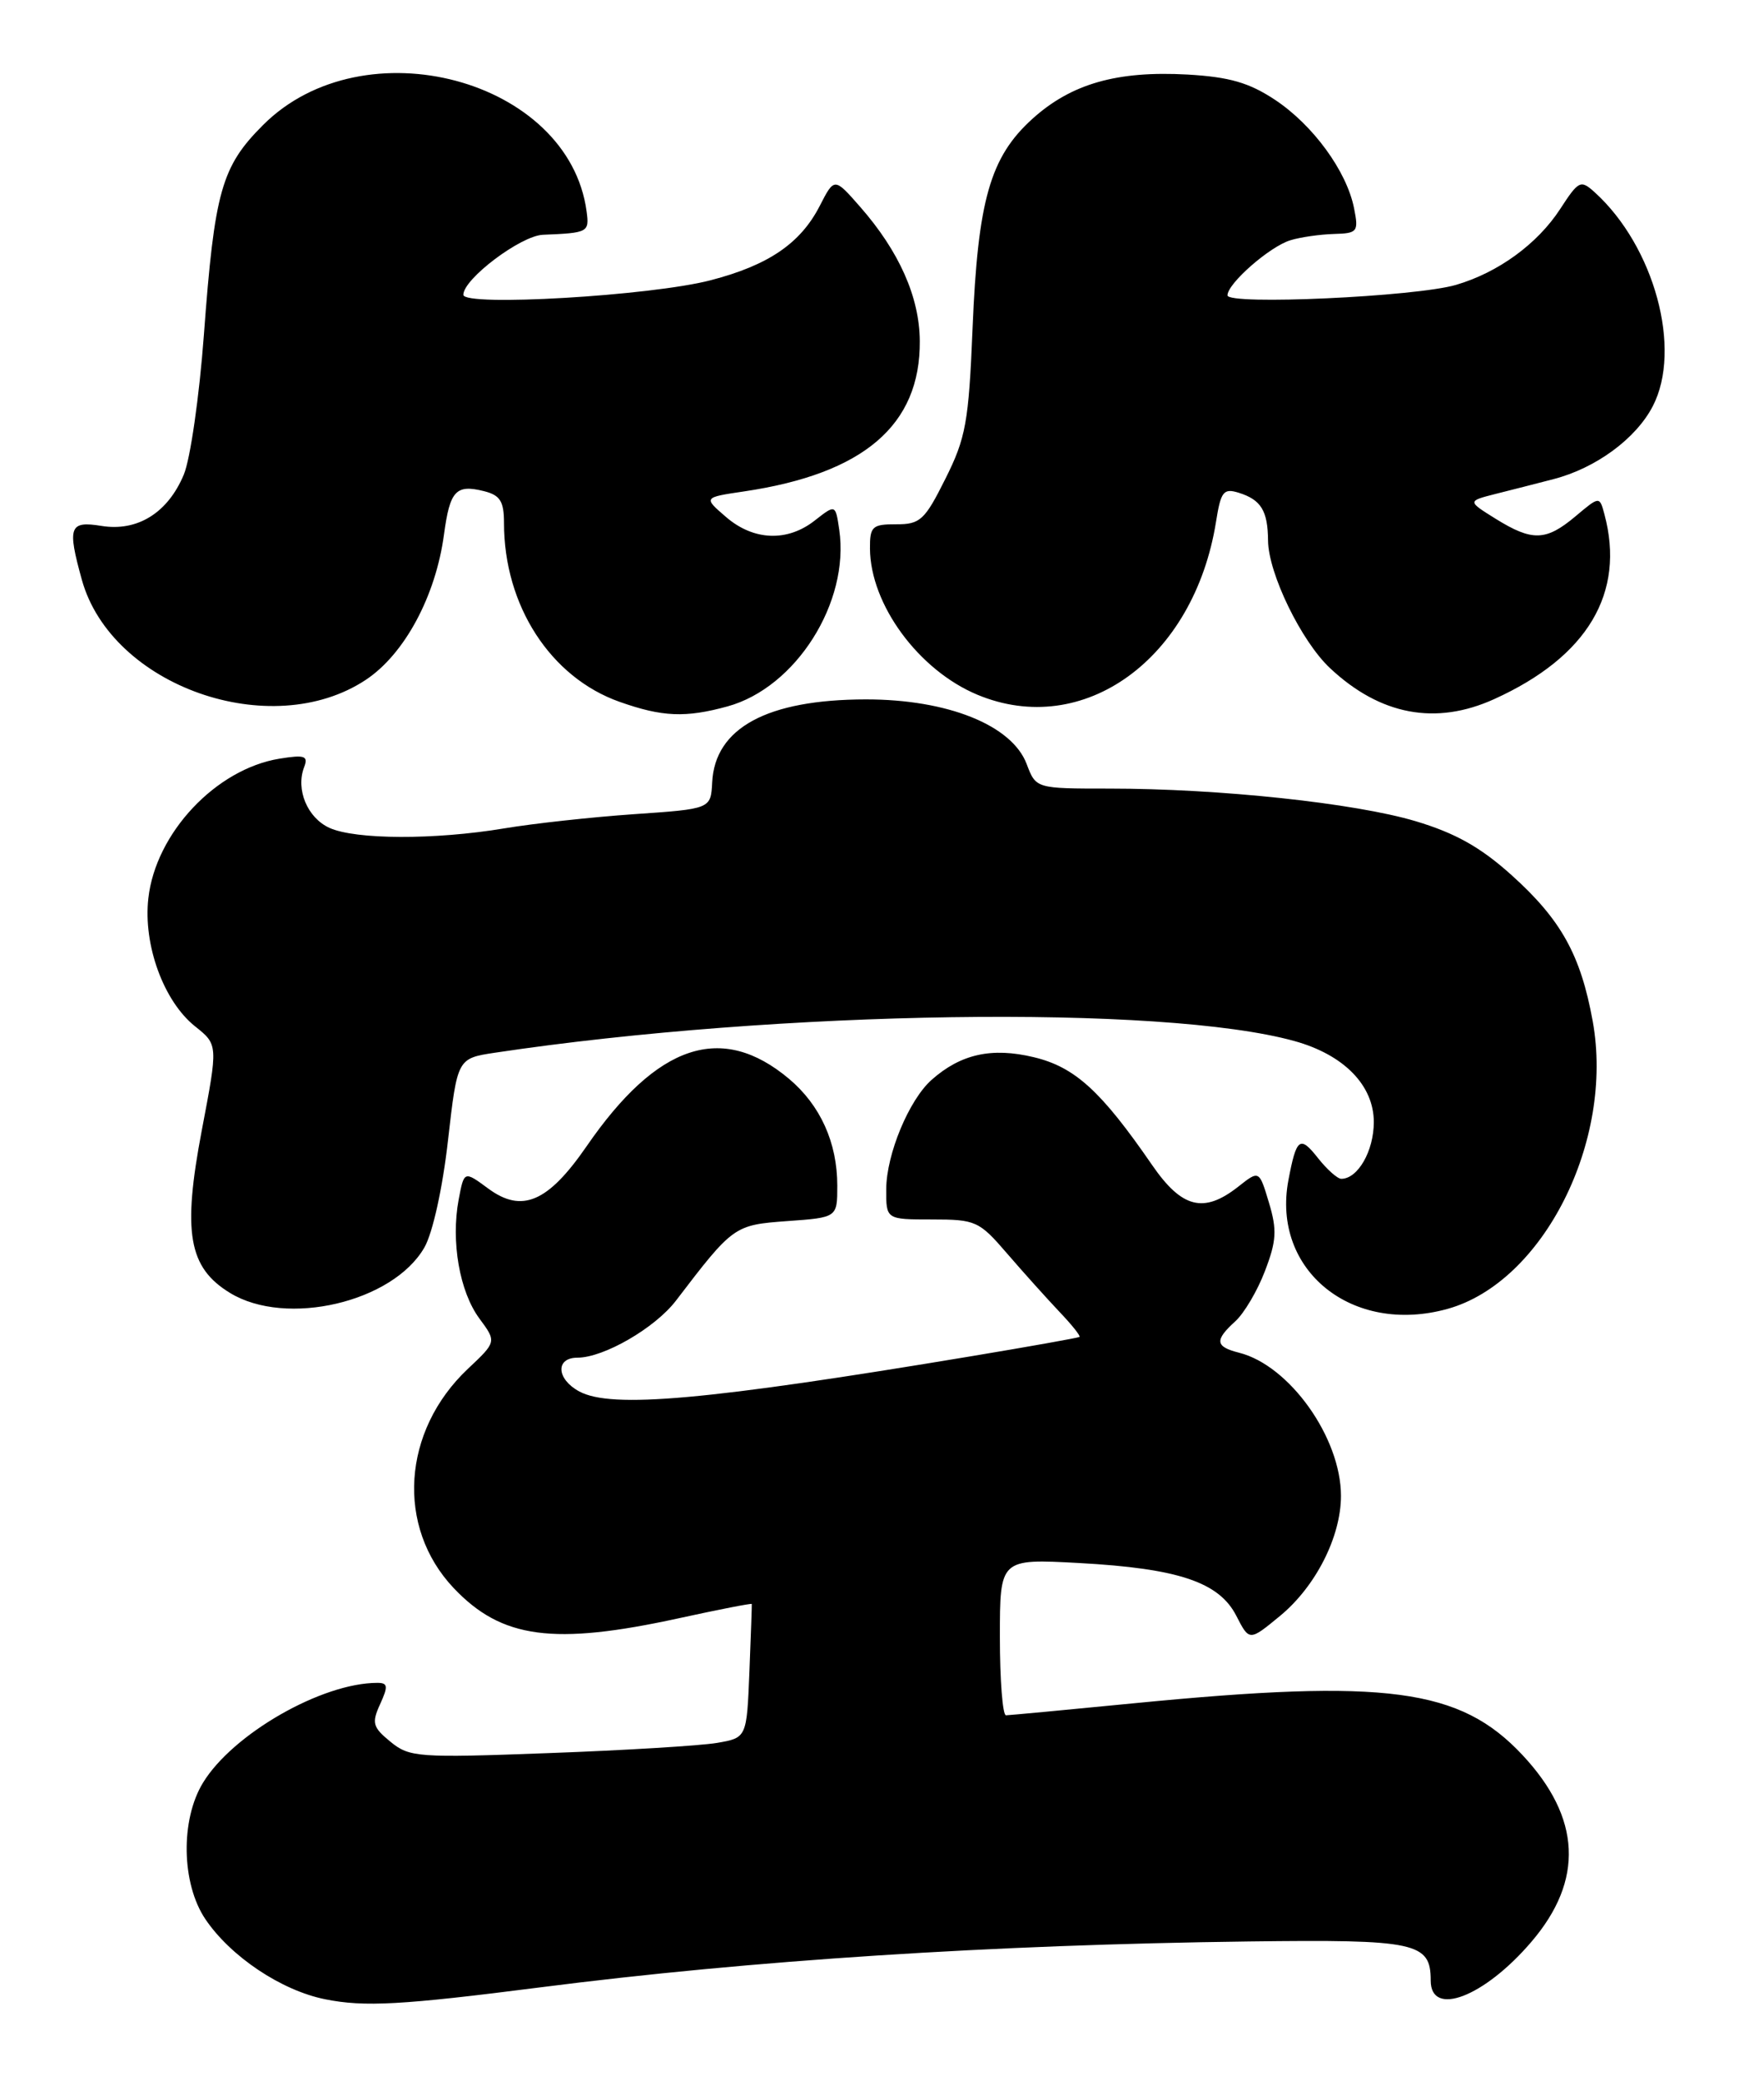 <?xml version="1.0" encoding="UTF-8" standalone="no"?>
<!DOCTYPE svg PUBLIC "-//W3C//DTD SVG 1.1//EN" "http://www.w3.org/Graphics/SVG/1.1/DTD/svg11.dtd" >
<svg xmlns="http://www.w3.org/2000/svg" xmlns:xlink="http://www.w3.org/1999/xlink" version="1.1" viewBox="0 0 217 256">
 <g >
 <path fill="currentColor"
d=" M 66.50 244.45 C 92.44 241.13 122.03 239.21 153.64 238.81 C 174.25 238.55 176.00 238.93 176.00 243.62 C 176.00 248.17 182.59 245.64 188.38 238.86 C 194.87 231.28 194.51 223.60 187.29 215.88 C 179.61 207.67 170.60 206.47 139.50 209.51 C 131.25 210.32 124.16 210.98 123.75 210.99 C 123.34 210.99 123.00 206.66 123.00 201.37 C 123.00 191.73 123.00 191.73 132.75 192.26 C 144.97 192.93 149.97 194.61 152.09 198.76 C 153.69 201.88 153.69 201.88 157.47 198.76 C 161.85 195.15 164.96 189.03 164.96 184.00 C 164.96 176.84 158.63 167.95 152.42 166.39 C 149.49 165.65 149.39 164.86 151.96 162.53 C 153.04 161.55 154.69 158.77 155.61 156.34 C 157.03 152.64 157.11 151.29 156.10 147.93 C 154.90 143.93 154.90 143.93 152.32 145.97 C 148.08 149.30 145.39 148.62 141.73 143.31 C 135.46 134.20 132.23 131.25 127.17 130.04 C 122.00 128.80 118.19 129.65 114.61 132.82 C 111.82 135.29 109.05 141.96 109.02 146.25 C 109.00 150.00 109.00 150.00 114.64 150.00 C 120.03 150.00 120.45 150.19 123.89 154.19 C 125.88 156.50 128.76 159.70 130.29 161.32 C 131.83 162.93 132.96 164.34 132.79 164.45 C 132.63 164.56 126.65 165.63 119.50 166.82 C 86.90 172.25 75.21 173.30 71.25 171.15 C 68.44 169.63 68.31 167.00 71.04 167.00 C 74.27 167.00 80.58 163.35 83.15 159.99 C 90.20 150.76 90.31 150.68 96.85 150.20 C 103.00 149.76 103.00 149.76 103.00 145.85 C 103.00 140.55 100.92 135.95 97.06 132.70 C 88.79 125.75 80.84 128.39 72.16 141.00 C 67.41 147.89 64.20 149.26 60.05 146.19 C 57.09 144.01 57.09 144.01 56.42 147.57 C 55.46 152.72 56.53 158.87 58.97 162.18 C 61.09 165.05 61.09 165.05 57.55 168.38 C 49.46 176.02 48.70 187.82 55.81 195.34 C 61.71 201.57 68.09 202.42 83.52 199.05 C 88.42 197.98 92.46 197.19 92.48 197.30 C 92.50 197.41 92.37 201.16 92.19 205.63 C 91.86 213.76 91.86 213.76 88.18 214.39 C 86.15 214.73 76.85 215.30 67.50 215.64 C 51.43 216.24 50.37 216.16 48.04 214.25 C 45.85 212.46 45.70 211.94 46.76 209.62 C 47.77 207.41 47.71 207.00 46.42 207.00 C 39.59 207.00 28.63 213.28 24.97 219.29 C 22.18 223.86 22.32 231.69 25.26 236.06 C 28.37 240.67 34.61 244.84 40.00 245.92 C 44.84 246.89 49.38 246.64 66.50 244.45 Z  M 178.07 161.00 C 189.83 157.73 198.60 140.36 195.93 125.62 C 194.45 117.46 192.04 113.12 185.93 107.63 C 182.13 104.21 179.02 102.47 174.14 101.01 C 166.66 98.78 149.99 97.00 136.47 97.00 C 127.44 97.00 127.44 97.00 126.30 93.99 C 124.50 89.20 116.57 86.02 106.50 86.03 C 94.38 86.05 87.94 89.53 87.61 96.24 C 87.44 99.50 87.44 99.50 77.97 100.15 C 72.76 100.51 65.58 101.30 62.00 101.90 C 53.47 103.32 43.74 103.29 40.52 101.83 C 37.81 100.59 36.36 97.11 37.41 94.37 C 37.95 92.98 37.49 92.82 34.39 93.32 C 26.56 94.59 19.15 102.47 18.25 110.49 C 17.60 116.23 20.13 123.16 23.99 126.24 C 26.83 128.50 26.83 128.50 24.83 139.00 C 22.43 151.61 23.18 155.92 28.30 159.04 C 35.21 163.26 48.35 160.18 52.21 153.44 C 53.23 151.66 54.45 146.13 55.11 140.28 C 56.26 130.19 56.26 130.19 60.88 129.49 C 95.81 124.25 143.02 123.56 159.22 128.05 C 165.31 129.73 169.00 133.50 169.00 138.02 C 169.00 141.58 167.04 145.00 165.00 145.00 C 164.53 145.00 163.25 143.86 162.15 142.47 C 159.91 139.62 159.48 139.95 158.49 145.19 C 156.42 156.25 166.33 164.26 178.07 161.00 Z  M 89.50 86.89 C 97.91 84.58 104.55 74.08 103.24 65.16 C 102.78 62.03 102.78 62.03 100.25 64.01 C 96.87 66.68 92.71 66.52 89.32 63.60 C 86.52 61.19 86.52 61.19 91.51 60.45 C 106.25 58.27 113.23 52.30 113.15 41.94 C 113.11 36.53 110.60 30.90 105.81 25.44 C 102.64 21.82 102.64 21.82 100.84 25.33 C 98.47 29.94 94.54 32.62 87.43 34.47 C 80.08 36.39 57.00 37.74 57.00 36.26 C 57.00 34.31 64.05 29.00 66.78 28.88 C 72.36 28.65 72.51 28.57 72.16 26.00 C 69.97 9.73 44.75 2.99 32.37 15.37 C 27.24 20.49 26.39 23.52 25.08 41.21 C 24.52 48.75 23.41 56.48 22.61 58.38 C 20.65 63.08 16.91 65.41 12.48 64.69 C 8.53 64.05 8.26 64.79 10.07 71.32 C 13.71 84.41 33.34 91.33 44.99 83.63 C 49.76 80.47 53.60 73.34 54.62 65.73 C 55.35 60.34 56.08 59.55 59.56 60.42 C 61.53 60.92 62.00 61.67 62.00 64.34 C 62.00 74.48 67.71 83.32 76.22 86.33 C 81.48 88.19 84.33 88.31 89.50 86.89 Z  M 183.82 85.99 C 195.29 80.79 199.97 72.94 197.37 63.26 C 196.77 61.02 196.77 61.02 193.81 63.51 C 190.18 66.56 188.50 66.61 184.00 63.82 C 180.50 61.64 180.50 61.64 184.00 60.75 C 185.93 60.27 189.12 59.45 191.09 58.94 C 196.29 57.60 201.23 53.98 203.31 49.98 C 206.96 42.97 203.52 30.30 196.16 23.64 C 194.44 22.09 194.20 22.21 191.92 25.72 C 189.13 30.00 184.31 33.52 179.12 35.04 C 174.17 36.50 151.00 37.56 151.00 36.33 C 151.00 34.87 156.21 30.31 158.75 29.55 C 159.98 29.17 162.39 28.83 164.09 28.78 C 167.00 28.70 167.15 28.51 166.57 25.61 C 165.66 21.04 161.52 15.38 156.85 12.28 C 153.65 10.16 151.23 9.47 146.09 9.17 C 137.43 8.69 131.79 10.29 127.00 14.62 C 121.81 19.31 120.29 24.62 119.64 40.39 C 119.17 51.93 118.81 53.88 116.30 58.89 C 113.76 63.98 113.20 64.50 110.25 64.49 C 107.30 64.48 107.00 64.76 107.02 67.49 C 107.07 74.36 113.00 82.43 120.22 85.45 C 133.29 90.91 146.89 81.06 149.59 64.18 C 150.18 60.45 150.51 60.03 152.38 60.61 C 155.13 61.47 155.96 62.82 155.99 66.50 C 156.03 70.54 160.08 78.88 163.62 82.19 C 169.80 87.98 176.62 89.26 183.82 85.99 Z "/>
</g>
</svg>